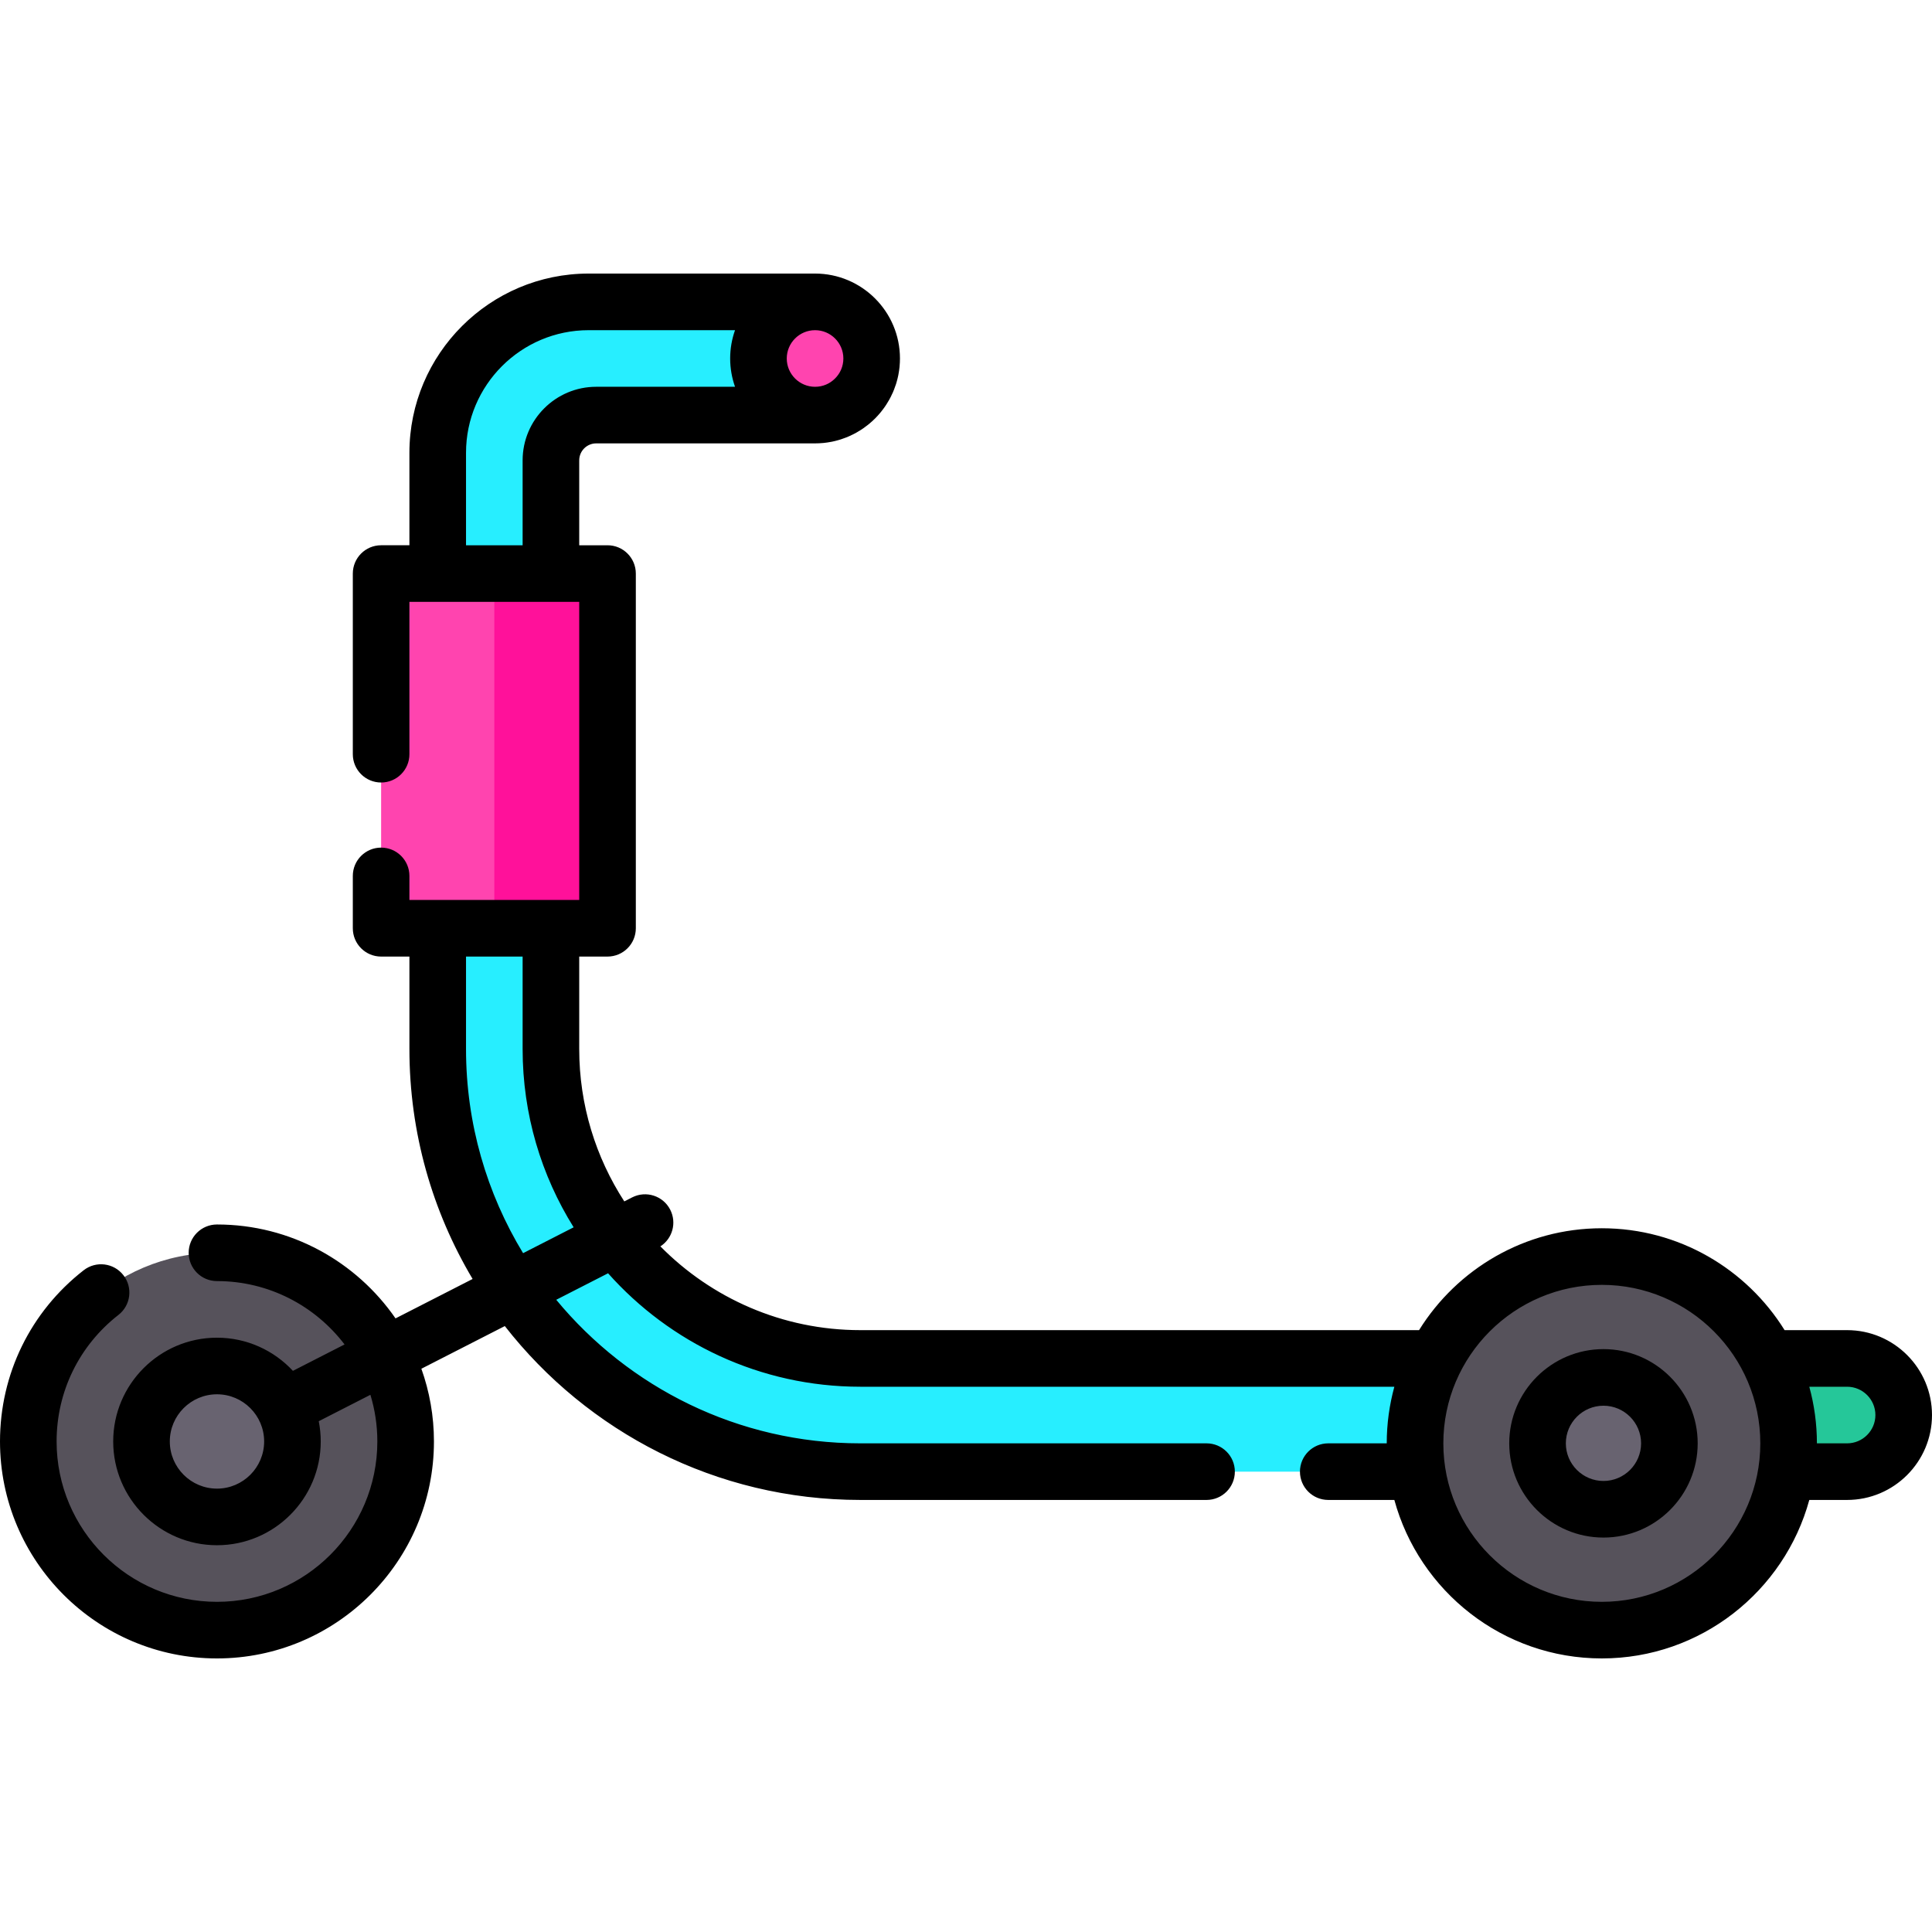 <?xml version="1.0" encoding="iso-8859-1"?>
<!-- Generator: Adobe Illustrator 19.0.0, SVG Export Plug-In . SVG Version: 6.00 Build 0)  -->
<svg version="1.1" id="Capa_1" xmlns="http://www.w3.org/2000/svg" xmlns:xlink="http://www.w3.org/1999/xlink" x="0px" y="0px"
	 viewBox="0 0 512 512" style="enable-background:new 0 0 512 512;" xml:space="preserve">
<path style="fill:#27EEFF;" d="M504.5,375.001L504.5,375.001c0,8.284-6.716,15-15,15H228c-61.856,0-112-50.144-112-112v-158
	c0-22.091,17.909-40,40-40h60c8.284,0,15,6.716,15,15l0,0c0,8.284-6.716,15-15,15h-58c-6.627,0-12,5.373-12,12v156
	c0,45.287,36.713,82,82,82h261.5C497.784,360.001,504.5,366.717,504.5,375.001z"/>
<path style="fill:#25C799;" d="M489.5,360.001h-30c8.284,0,15,6.716,15,15s-6.716,15-15,15h30c8.284,0,15-6.716,15-15
	S497.784,360.001,489.5,360.001z"/>
<circle style="fill:#56525B;" cx="57.5" cy="382.001" r="50"/>
<path style="fill:#686370;" d="M57.5,402.001c-11.028,0-20-8.972-20-20s8.972-20,20-20s20,8.972,20,20S68.528,402.001,57.5,402.001z
	"/>
<circle style="fill:#56525B;" cx="424.5" cy="382.501" r="49.5"/>
<path style="fill:#686370;" d="M424.934,399.972c-9.633,0-17.471-7.837-17.471-17.471s7.838-17.471,17.471-17.471
	s17.471,7.837,17.471,17.471S434.567,399.972,424.934,399.972z"/>
<rect x="101" y="152.001" style="fill:#FF44AF;" width="60" height="94"/>
<rect x="131" y="152.001" style="fill:#FF119A;" width="30" height="94"/>
<circle style="fill:#FF44AF;" cx="216" cy="95.001" r="15"/>
<path d="M489.5,352.501h-16.563c-10.065-16.192-28.009-27-48.437-27s-38.372,10.808-48.437,27H228
	c-20.715,0-39.476-8.506-52.992-22.199c3.201-2.061,4.38-6.254,2.61-9.715c-1.885-3.688-6.403-5.147-10.092-3.264l-2.08,1.063
	c-7.545-11.645-11.946-25.507-11.946-40.385v-24.5h7.5c4.142,0,7.5-3.357,7.5-7.5v-94c0-4.143-3.358-7.5-7.5-7.5h-7.5v-22.5
	c0-2.481,2.019-4.5,4.5-4.5h58c0.722,0,1.435-0.038,2.139-0.104c0.045-0.004,0.091-0.006,0.136-0.01
	c0.652-0.066,1.294-0.165,1.929-0.285c0.107-0.02,0.216-0.036,0.323-0.058c0.571-0.117,1.132-0.262,1.687-0.422
	c0.208-0.059,0.415-0.119,0.621-0.185c0.457-0.146,0.905-0.309,1.349-0.483c0.286-0.112,0.568-0.229,0.849-0.352
	c0.371-0.164,0.737-0.337,1.097-0.52c0.298-0.151,0.592-0.308,0.884-0.472c0.356-0.201,0.705-0.411,1.048-0.63
	c0.242-0.155,0.482-0.311,0.718-0.476c0.41-0.284,0.81-0.583,1.2-0.893c0.137-0.11,0.276-0.217,0.411-0.331
	c0.507-0.423,0.996-0.867,1.464-1.333c0.012-0.012,0.026-0.022,0.039-0.035c0.006-0.006,0.011-0.013,0.017-0.019
	c0.489-0.49,0.954-1.002,1.397-1.535c0.082-0.099,0.16-0.2,0.241-0.3c0.352-0.439,0.69-0.891,1.01-1.355
	c0.128-0.185,0.248-0.374,0.37-0.562c0.257-0.399,0.503-0.805,0.735-1.221c0.134-0.241,0.262-0.484,0.387-0.729
	c0.208-0.408,0.406-0.821,0.589-1.243c0.104-0.239,0.202-0.48,0.297-0.723c0.187-0.474,0.362-0.954,0.517-1.442
	c0.057-0.181,0.109-0.364,0.161-0.547c0.163-0.563,0.31-1.134,0.429-1.715c0.021-0.102,0.036-0.206,0.055-0.308
	c0.121-0.638,0.221-1.283,0.287-1.939c0.004-0.045,0.006-0.09,0.01-0.135c0.067-0.705,0.104-1.418,0.104-2.14
	c0-12.406-10.093-22.5-22.5-22.5h-60c-26.191,0-47.5,21.309-47.5,47.5v24.5H101c-4.142,0-7.5,3.357-7.5,7.5v47.875
	c0,4.143,3.358,7.5,7.5,7.5s7.5-3.357,7.5-7.5v-40.373h45v79h-45v-6.375c0-4.143-3.358-7.5-7.5-7.5s-7.5,3.357-7.5,7.5v13.875
	c0,4.143,3.358,7.5,7.5,7.5h7.5v24.5c0,22.245,6.116,43.085,16.746,60.939l-20.427,10.445
	c-10.385-15.019-27.718-24.884-47.319-24.884c-4.142,0-7.5,3.357-7.5,7.5s3.358,7.5,7.5,7.5c13.779,0,26.041,6.596,33.812,16.79
	l-13.685,6.997c-5.025-5.4-12.186-8.787-20.126-8.787c-15.165,0-27.501,12.337-27.501,27.5s12.336,27.5,27.5,27.5
	s27.5-12.337,27.5-27.5c0-1.836-0.184-3.629-0.529-5.365l13.689-6.999c1.193,3.914,1.84,8.064,1.84,12.364
	c0,23.435-19.065,42.5-42.5,42.5S15,405.436,15,382.001c0-13.193,5.976-25.418,16.396-33.541c3.267-2.547,3.85-7.26,1.304-10.526
	c-2.547-3.267-7.259-3.85-10.526-1.304C8.082,347.615,0,364.152,0,382.001c0,31.706,25.794,57.5,57.5,57.5s57.5-25.794,57.5-57.5
	c0-6.758-1.181-13.243-3.332-19.271l22.114-11.307c21.888,28.026,55.983,46.078,94.218,46.078h91.75c4.142,0,7.5-3.357,7.5-7.5
	s-3.358-7.5-7.5-7.5H228c-32.402,0-61.407-14.824-80.59-38.046l13.734-7.022c16.405,18.434,40.296,30.068,66.856,30.068h141.517
	c-1.306,4.783-2.017,9.809-2.017,15H352c-4.142,0-7.5,3.357-7.5,7.5s3.358,7.5,7.5,7.5h17.517c6.603,24.174,28.744,42,54.983,42
	s48.38-17.826,54.983-42H489.5c12.407,0,22.5-10.094,22.5-22.5S501.907,352.501,489.5,352.501z M223.5,95.001
	c0,0.256-0.013,0.508-0.038,0.758c-0.006,0.057-0.018,0.111-0.025,0.168c-0.024,0.193-0.049,0.385-0.088,0.574
	c-0.011,0.055-0.029,0.109-0.041,0.165c-0.042,0.186-0.086,0.37-0.142,0.55c-0.022,0.07-0.051,0.138-0.074,0.207
	c-0.055,0.16-0.109,0.32-0.174,0.475c-0.053,0.126-0.116,0.248-0.177,0.372c-0.044,0.091-0.084,0.184-0.132,0.272
	c-0.346,0.64-0.789,1.234-1.323,1.767c-0.347,0.349-0.724,0.658-1.123,0.928c-0.11,0.074-0.227,0.139-0.341,0.207
	c-0.088,0.053-0.174,0.11-0.264,0.159c-0.181,0.098-0.368,0.186-0.557,0.269c-0.031,0.013-0.06,0.03-0.091,0.043
	c-0.2,0.084-0.405,0.158-0.613,0.225c-0.026,0.008-0.05,0.019-0.076,0.027c-0.2,0.062-0.405,0.112-0.612,0.157
	c-0.036,0.008-0.072,0.02-0.108,0.027c-0.196,0.04-0.397,0.067-0.598,0.091c-0.049,0.006-0.096,0.017-0.146,0.021
	c-0.249,0.025-0.502,0.039-0.758,0.039c-4.136,0-7.5-3.364-7.5-7.5s3.364-7.5,7.5-7.5S223.5,90.865,223.5,95.001z M123.5,120.001
	c0-17.921,14.58-32.5,32.5-32.5h38.79c-0.833,2.348-1.29,4.871-1.29,7.5s0.458,5.152,1.29,7.5H158c-10.752,0-19.5,8.748-19.5,19.5
	v22.5h-15V120.001z M57.5,394.501c-6.893,0-12.5-5.607-12.5-12.5s5.607-12.5,12.5-12.5s12.5,5.607,12.5,12.5
	S64.393,394.501,57.5,394.501z M138.623,332.101c-9.594-15.791-15.123-34.312-15.123-54.1v-24.5h15v24.5
	c0,17.333,4.958,33.527,13.522,47.249L138.623,332.101z M424.5,424.501c-23.159,0-42-18.841-42-42s18.841-42,42-42s42,18.841,42,42
	S447.659,424.501,424.5,424.501z M489.5,382.501h-8c0-5.191-0.711-10.217-2.017-15H489.5c4.136,0,7.5,3.364,7.5,7.5
	S493.636,382.501,489.5,382.501z"/>
<path d="M424.935,357.53c-13.769,0-24.971,11.202-24.971,24.971s11.202,24.971,24.971,24.971s24.97-11.202,24.97-24.971
	S438.703,357.53,424.935,357.53z M424.935,392.472c-5.498,0-9.971-4.473-9.971-9.971s4.473-9.971,9.971-9.971
	c5.498,0,9.97,4.473,9.97,9.971S430.432,392.472,424.935,392.472z"/>
<g>
</g>
<g>
</g>
<g>
</g>
<g>
</g>
<g>
</g>
<g>
</g>
<g>
</g>
<g>
</g>
<g>
</g>
<g>
</g>
<g>
</g>
<g>
</g>
<g>
</g>
<g>
</g>
<g>
</g>
</svg>
